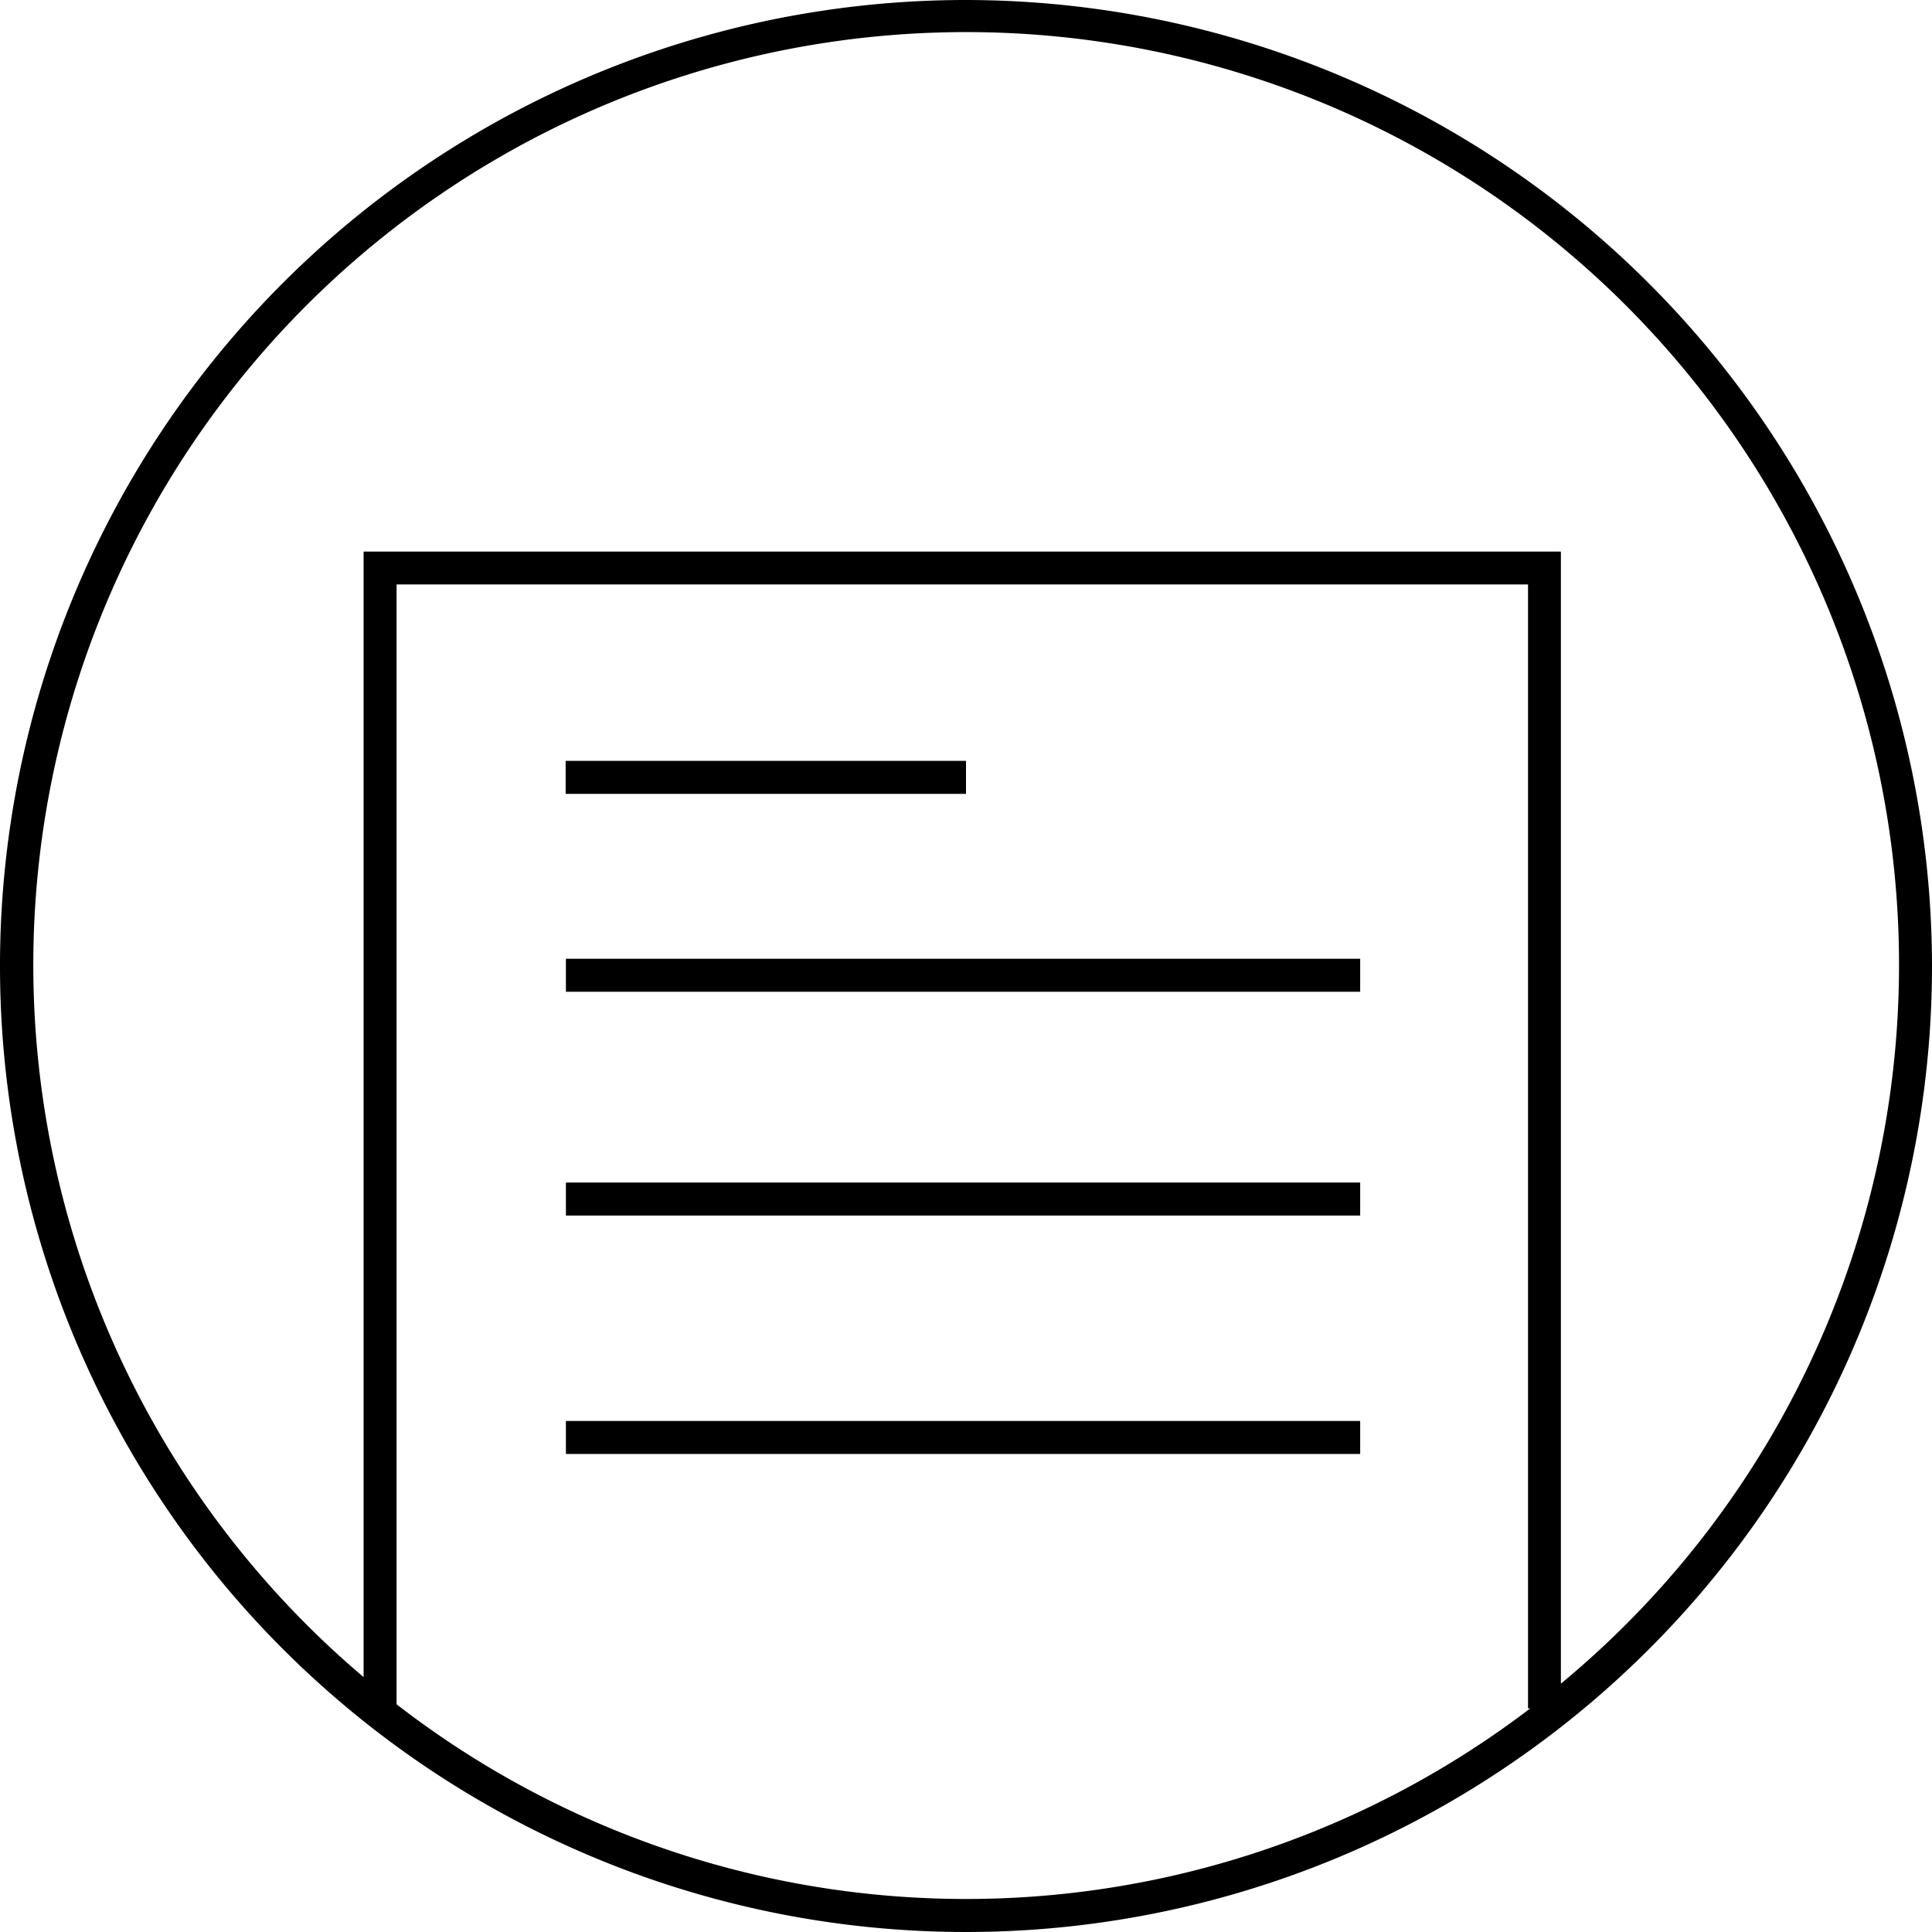<svg xmlns="http://www.w3.org/2000/svg" viewBox="0 0 144 144"><g id="Layer_2" data-name="Layer 2"><g id="Layer_4" data-name="Layer 4"><rect x="42.16" y="56.71" width="29.84" height="2.46"/><rect x="42.18" y="71.46" width="59.2" height="2.46"/><rect x="42.18" y="88.14" width="59.2" height="2.46"/><rect x="42.18" y="105.91" width="59.2" height="2.46"/><path d="M72,0a72,72,0,1,0,72,72A72.08,72.08,0,0,0,72,0ZM29.56,127V43.56h84.33v83.77h.17a69.34,69.34,0,0,1-84.5-.3Zm86.78-1.5V41.11H27.1V125a69.53,69.53,0,1,1,89.24.49Z"/></g></g></svg>